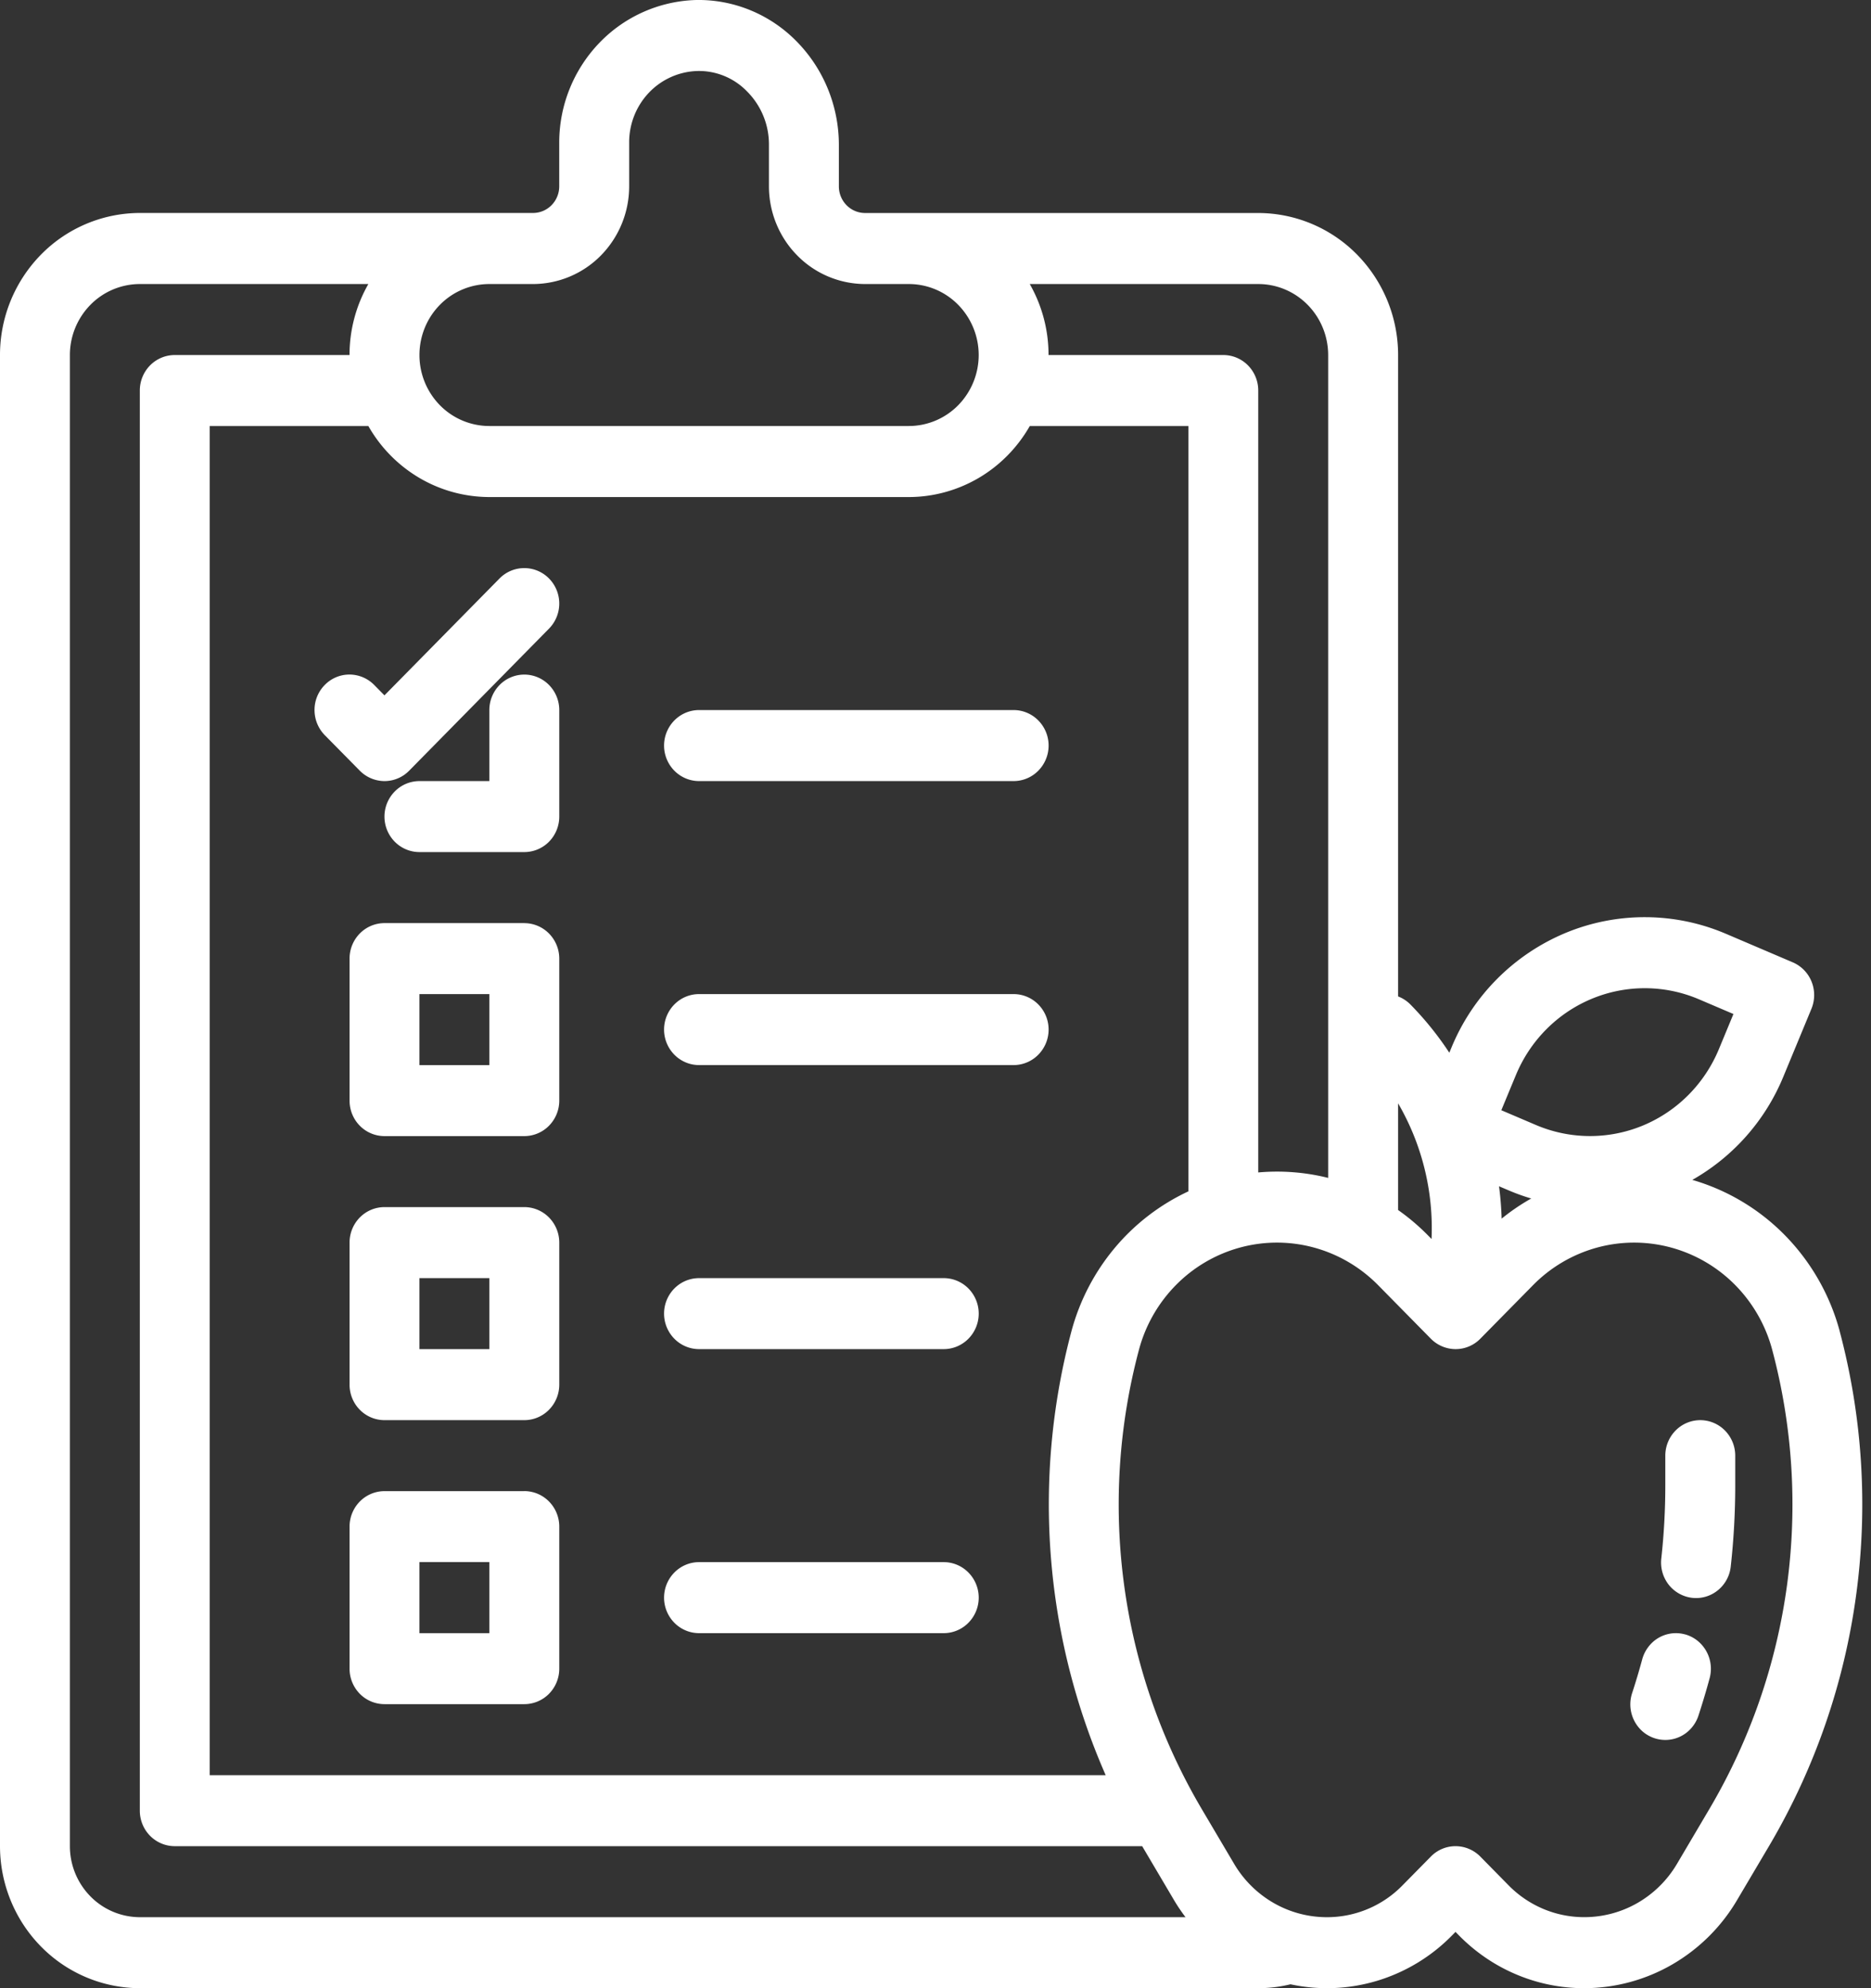 <svg xmlns="http://www.w3.org/2000/svg" viewBox="0 0 48 51">
	<rect x="0" y="0" width="48" height="51" fill="#333333" stroke="none"/>
	<path
	fill="#fff"
		d="M13.451 17.304a.89.89 0 0 0-.634.267.918.918 0 0 0-.263.643v1.822h-1.793a.89.89 0 0 0-.634.267.918.918 0 0 0 0 1.288.89.89 0 0 0 .634.266h2.69a.89.89 0 0 0 .634-.266.918.918 0 0 0 .263-.644v-2.733a.918.918 0 0 0-.263-.643.89.89 0 0 0-.634-.267Zm0 6.375H9.864a.89.89 0 0 0-.634.267.918.918 0 0 0-.262.643v3.643c0 .242.094.474.262.644a.89.89 0 0 0 .634.267h3.587a.89.89 0 0 0 .634-.267.918.918 0 0 0 .263-.644V24.59a.918.918 0 0 0-.263-.643.89.89 0 0 0-.634-.267Zm-.896 3.643H10.76V25.5h1.794v1.822Zm.896 3.642H9.864a.89.89 0 0 0-.634.267.918.918 0 0 0-.262.644v3.643c0 .242.094.473.262.644a.89.89 0 0 0 .634.267h3.587a.89.89 0 0 0 .634-.267.918.918 0 0 0 .263-.644v-3.643a.918.918 0 0 0-.263-.644.89.89 0 0 0-.634-.267Zm-.896 3.643H10.76v-1.821h1.794v1.821Zm.896 3.643H9.864a.89.89 0 0 0-.634.267.918.918 0 0 0-.262.644v3.643a.92.92 0 0 0 .262.644.89.89 0 0 0 .634.266h3.587a.89.89 0 0 0 .634-.266.918.918 0 0 0 .263-.644V39.16a.918.918 0 0 0-.263-.644.89.89 0 0 0-.634-.267Zm-.896 3.643H10.76V40.07h1.794v1.822Zm13.449-23.679h-8.07a.89.89 0 0 0-.634.267.918.918 0 0 0 0 1.288.89.89 0 0 0 .634.267h8.07a.89.89 0 0 0 .634-.267.918.918 0 0 0 0-1.288.89.89 0 0 0-.634-.267Zm0 7.286h-8.07a.89.89 0 0 0-.634.266.918.918 0 0 0 0 1.288.89.89 0 0 0 .634.267h8.07a.89.89 0 0 0 .634-.267.918.918 0 0 0 0-1.288.89.89 0 0 0-.634-.266Zm-1.794 7.286h-6.276a.89.89 0 0 0-.634.266.918.918 0 0 0 0 1.288.89.89 0 0 0 .634.267h6.277a.89.89 0 0 0 .634-.267.918.918 0 0 0 0-1.288.89.89 0 0 0-.634-.266Zm0 7.285h-6.276a.89.89 0 0 0-.634.267.918.918 0 0 0 0 1.288.89.89 0 0 0 .634.267h6.277a.89.89 0 0 0 .634-.267.918.918 0 0 0 0-1.288.89.89 0 0 0-.634-.267Z" />
	<path
	fill="#fff"
		d="M47.196 34.143a5.585 5.585 0 0 0-1.39-2.442 5.461 5.461 0 0 0-2.39-1.435 5.409 5.409 0 0 0 2.336-2.65l.72-1.739a.924.924 0 0 0 .003-.697.904.904 0 0 0-.483-.495l-1.712-.731a5.304 5.304 0 0 0-4.118-.022 5.422 5.422 0 0 0-2.926 2.942l-.054.13a8.124 8.124 0 0 0-.998-1.237.892.892 0 0 0-.316-.207V9.107a3.676 3.676 0 0 0-1.052-2.575 3.563 3.563 0 0 0-2.535-1.068H22.194a.668.668 0 0 1-.476-.2.69.69 0 0 1-.197-.483V3.704a3.804 3.804 0 0 0-.29-1.443 3.757 3.757 0 0 0-.814-1.219A3.54 3.54 0 0 0 19.245.26a3.496 3.496 0 0 0-1.38-.26 3.579 3.579 0 0 0-2.486 1.097 3.69 3.69 0 0 0-1.032 2.546V4.78a.69.69 0 0 1-.197.483.668.668 0 0 1-.475.2H3.587a3.563 3.563 0 0 0-2.535 1.068A3.676 3.676 0 0 0 0 9.107v38.25c.001.966.38 1.892 1.052 2.575A3.563 3.563 0 0 0 3.587 51H32.28c.279 0 .556-.034.827-.1.74.16 1.506.127 2.23-.092a4.518 4.518 0 0 0 1.916-1.163l.088-.089.088.09c.422.43.924.772 1.477 1.004a4.464 4.464 0 0 0 1.744.35 4.523 4.523 0 0 0 2.243-.604 4.611 4.611 0 0 0 1.663-1.642l.85-1.437a17.198 17.198 0 0 0 2.213-6.403 17.28 17.28 0 0 0-.424-6.771Zm-8.307-6.563a3.64 3.64 0 0 1 .783-1.178 3.583 3.583 0 0 1 1.168-.783 3.54 3.54 0 0 1 2.745.014l.886.378-.373.9a3.646 3.646 0 0 1-.783 1.177 3.583 3.583 0 0 1-1.168.784 3.54 3.54 0 0 1-2.745-.015l-.886-.378.373-.9Zm-.182 2.956c.188.08.38.15.577.207-.267.15-.521.323-.76.517a8.266 8.266 0 0 0-.067-.83l.25.106Zm-1.98 1.247-.103-.104a5.552 5.552 0 0 0-.756-.64v-2.737a6.365 6.365 0 0 1 .858 3.48ZM34.074 9.107v21.108a5.42 5.42 0 0 0-1.794-.14V10.018a.918.918 0 0 0-.262-.644.89.89 0 0 0-.634-.267H26.9a3.67 3.67 0 0 0-.482-1.821h5.862c.476 0 .932.192 1.268.534.336.341.525.804.526 1.287Zm-5.709 36.429H5.38V10.928h4.07a3.616 3.616 0 0 0 1.312 1.333c.545.32 1.163.488 1.792.489h10.76c.63 0 1.248-.17 1.793-.489.545-.32.997-.78 1.312-1.333h4.069V30.56a5.483 5.483 0 0 0-1.891 1.453 5.587 5.587 0 0 0-1.108 2.13 17.28 17.28 0 0 0 .877 11.393ZM16.141 4.78V3.643c.002-.477.187-.933.515-1.274a1.79 1.79 0 0 1 1.243-.548 1.717 1.717 0 0 1 1.262.52 1.922 1.922 0 0 1 .566 1.363v1.077c.001.664.261 1.3.724 1.77a2.45 2.45 0 0 0 1.742.735h1.121c.476 0 .932.191 1.268.533a1.84 1.84 0 0 1 0 2.576 1.78 1.78 0 0 1-1.268.533h-10.76a1.78 1.78 0 0 1-1.268-.533 1.836 1.836 0 0 1-.525-1.288c0-.483.188-.946.525-1.288a1.78 1.78 0 0 1 1.268-.533h1.12a2.45 2.45 0 0 0 1.744-.735 2.53 2.53 0 0 0 .723-1.77ZM1.793 47.357V9.107a1.84 1.84 0 0 1 .526-1.287 1.782 1.782 0 0 1 1.268-.534H9.45a3.664 3.664 0 0 0-.483 1.821H4.484a.89.89 0 0 0-.635.267.918.918 0 0 0-.262.644v36.428c0 .242.094.474.262.644a.89.89 0 0 0 .635.267h24.818l.825 1.397c.088.147.184.288.287.425H3.587a1.784 1.784 0 0 1-1.268-.535 1.838 1.838 0 0 1-.526-1.287Zm42.075-.978-.849 1.438a2.796 2.796 0 0 1-1.008.996 2.742 2.742 0 0 1-1.36.365 2.705 2.705 0 0 1-1.057-.211 2.74 2.74 0 0 1-.896-.61l-.721-.733a.896.896 0 0 0-.635-.267.886.886 0 0 0-.634.267l-.722.733a2.705 2.705 0 0 1-1.953.822 2.742 2.742 0 0 1-1.36-.366 2.796 2.796 0 0 1-1.008-.996l-.85-1.438a15.346 15.346 0 0 1-1.975-5.713 15.418 15.418 0 0 1 .38-6.044 3.73 3.73 0 0 1 .954-1.664A3.657 3.657 0 0 1 31.818 32a3.616 3.616 0 0 1 1.896.003c.621.17 1.187.502 1.642.964l1.352 1.373a.897.897 0 0 0 .634.267.885.885 0 0 0 .635-.267l1.352-1.373a3.659 3.659 0 0 1 1.641-.964A3.619 3.619 0 0 1 42.866 32a3.658 3.658 0 0 1 1.645.958 3.74 3.74 0 0 1 .954 1.664c.525 1.968.654 4.024.38 6.044a15.348 15.348 0 0 1-1.977 5.713Z" />
	<path
	fill="#fff"
		d="M43.233 41.926a.883.883 0 0 0-.945.32.916.916 0 0 0-.157.317 17.43 17.43 0 0 1-.258.864.925.925 0 0 0 .26.981.893.893 0 0 0 .654.222.886.886 0 0 0 .616-.316.913.913 0 0 0 .172-.311c.103-.316.2-.638.286-.958a.924.924 0 0 0-.315-.96.89.89 0 0 0-.313-.16Zm.387-5.497a.89.89 0 0 0-.634.267.918.918 0 0 0-.263.643v.763c0 .624-.034 1.248-.102 1.868a.924.924 0 0 0 .186.676.9.9 0 0 0 .604.341.884.884 0 0 0 .664-.197.908.908 0 0 0 .328-.618c.076-.687.114-1.378.114-2.07v-.763a.918.918 0 0 0-.263-.643.89.89 0 0 0-.634-.267ZM12.816 14.838l-2.953 2.999-.263-.267a.894.894 0 0 0-.634-.267.884.884 0 0 0-.634.267.912.912 0 0 0-.263.644.923.923 0 0 0 .263.644l.897.91a.896.896 0 0 0 .634.268.884.884 0 0 0 .634-.267l3.587-3.643a.918.918 0 0 0 0-1.288.89.89 0 0 0-1.268 0Z" />
</svg>